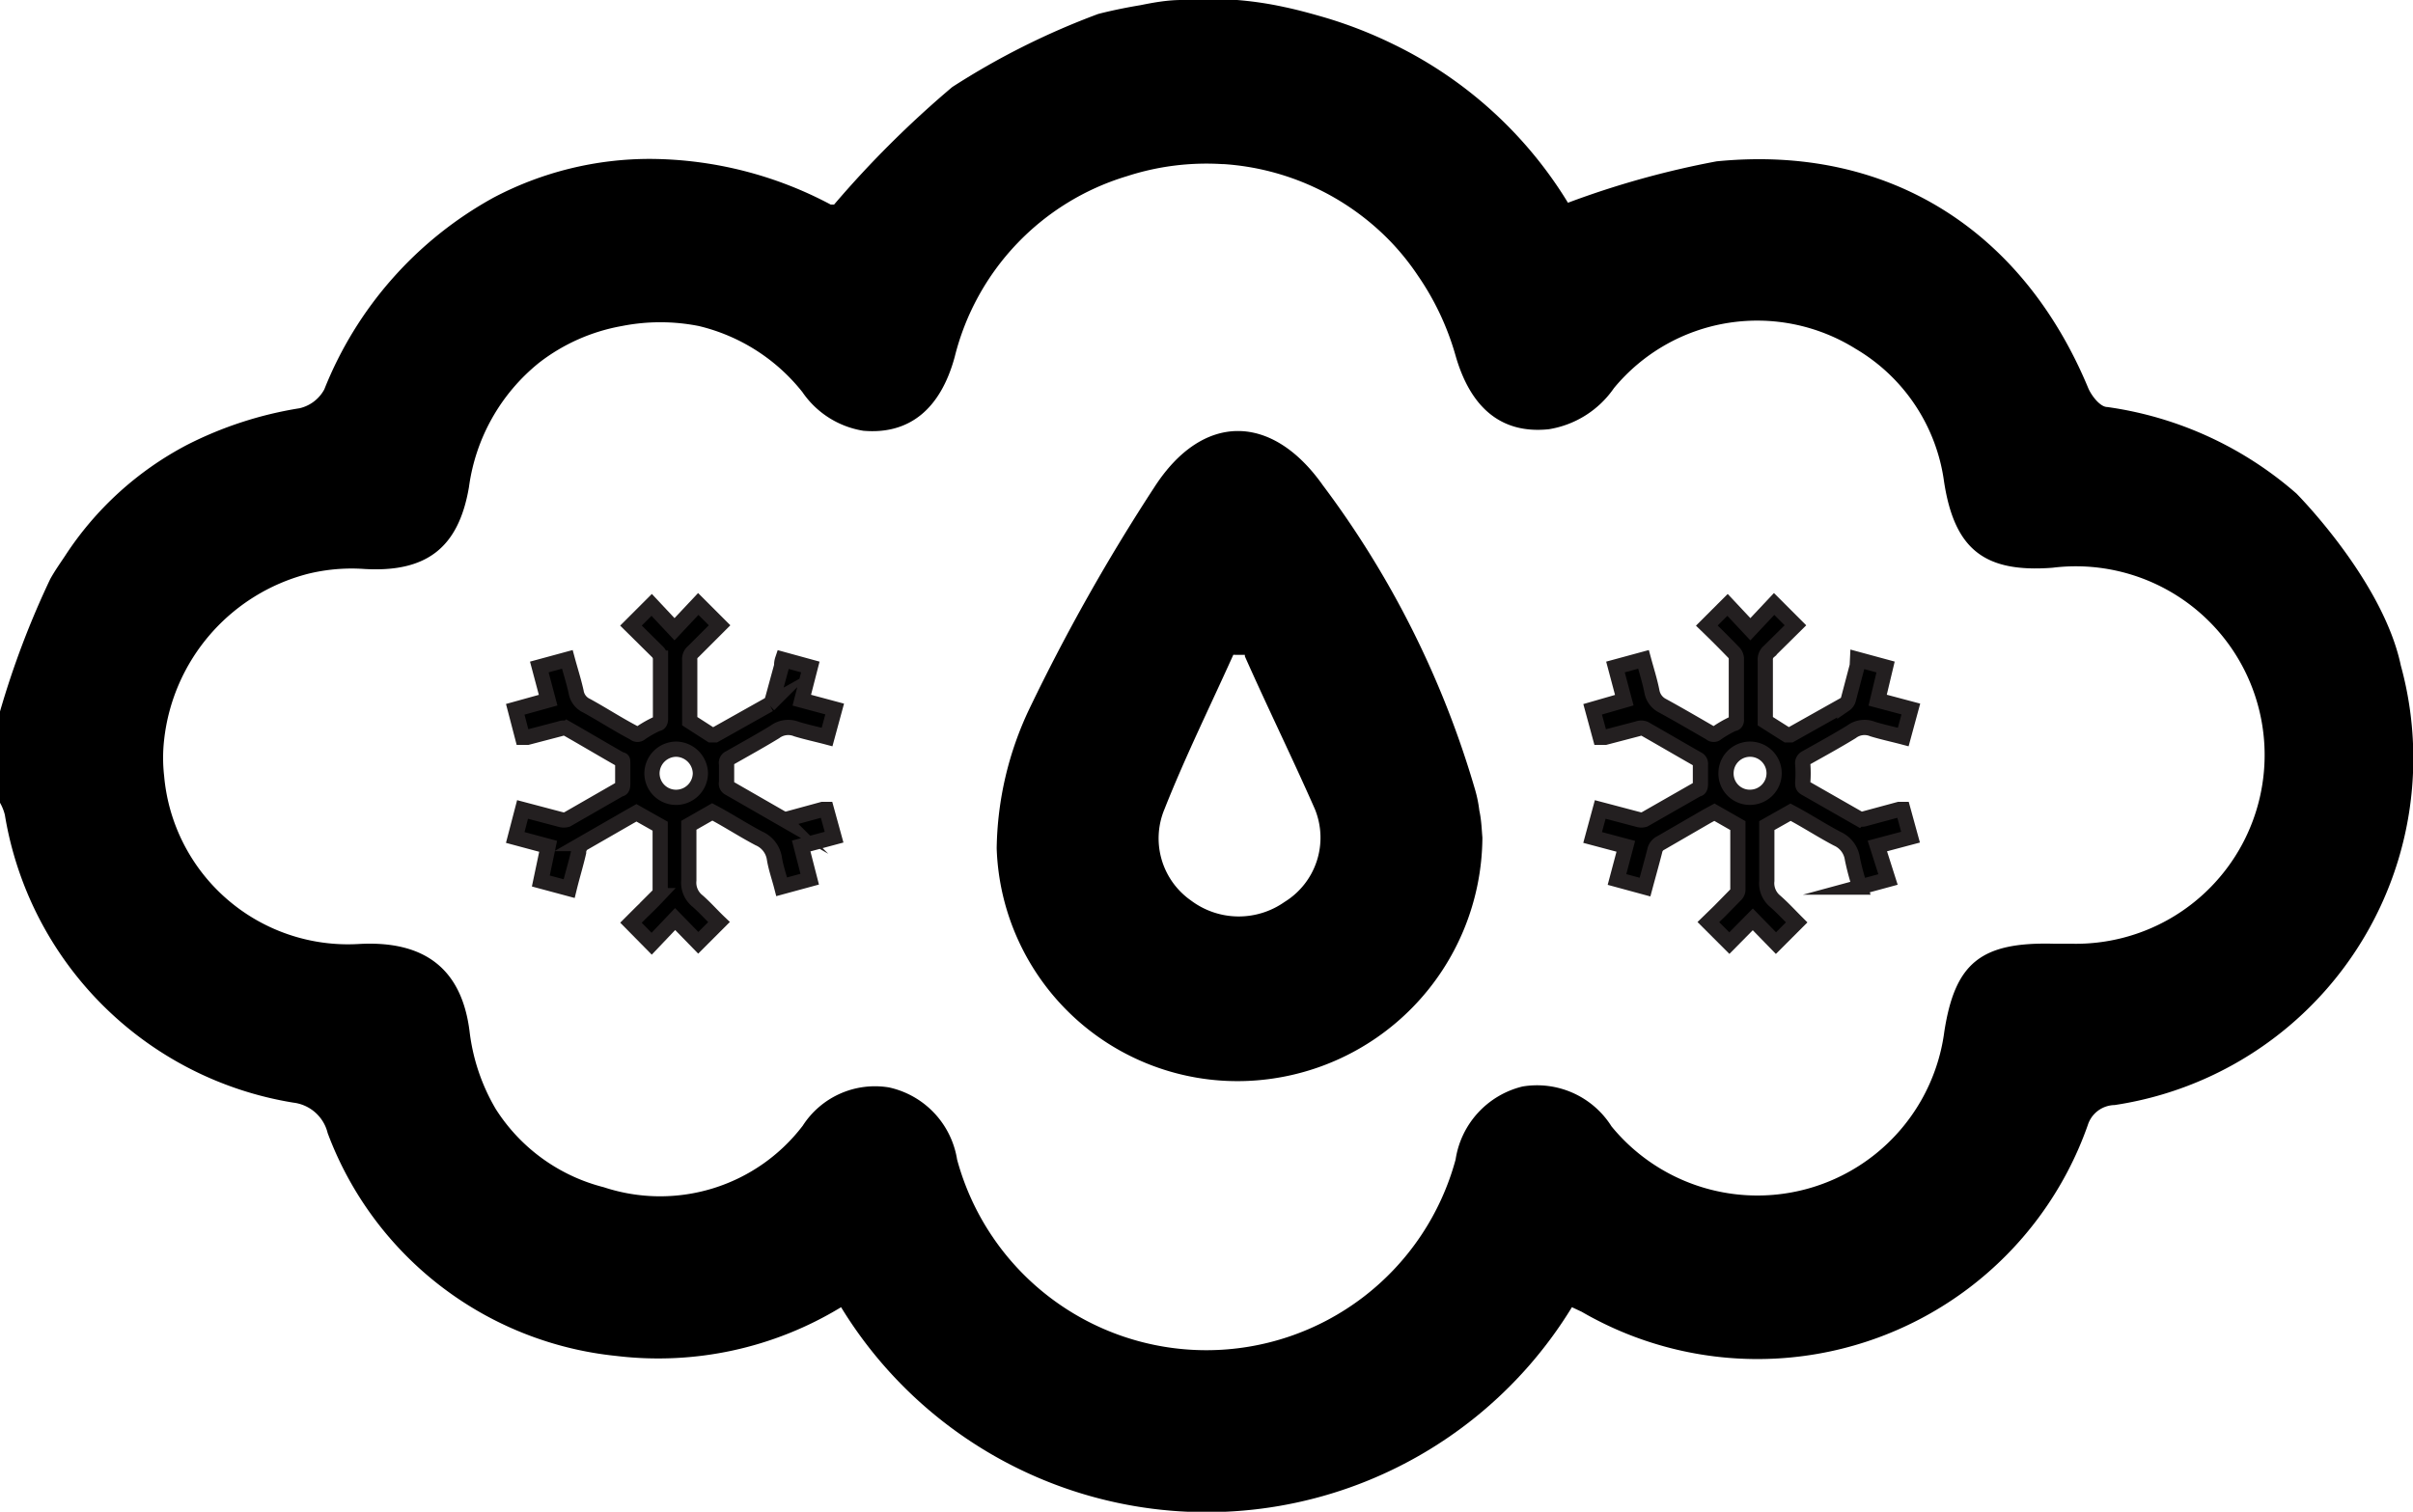 <svg xmlns="http://www.w3.org/2000/svg" viewBox="0 0 79.24 49.66"><defs><style>.cls-1{stroke:#231f20;stroke-miterlimit:10;stroke-width:0.5px;}</style></defs><title>rain-snowAsset 10set1</title><g id="Layer_2" data-name="Layer 2"><g id="Layer_1-2" data-name="Layer 1"><path class="cls-1" d="M61,21.66l.92.25L61.66,23l1.09.29-.25.92c-.34-.09-.67-.16-1-.26a.71.71,0,0,0-.7.09c-.49.3-1,.58-1.5.86a.19.19,0,0,0-.1.2,4,4,0,0,1,0,.6c0,.09,0,.14.09.19l1.75,1a.31.31,0,0,0,.21,0l1.11-.3.13,0,.25.91-1.09.29L62,28.89l-.92.25a8,8,0,0,1-.25-.93.85.85,0,0,0-.5-.66c-.53-.28-1-.59-1.53-.87l-.78.44c0,.58,0,1.2,0,1.81a.77.77,0,0,0,.28.68c.25.22.48.47.7.69l-.68.68-.76-.78-.77.78-.69-.69.37-.36.52-.53a.25.25,0,0,0,.08-.16c0-.71,0-1.42,0-2.12l-.77-.44-.24.13-1.52.88a.36.36,0,0,0-.2.26c-.1.39-.21.78-.32,1.19l-.92-.25.29-1.09-1.09-.29.25-.92.38.1.87.23a.34.34,0,0,0,.2,0l1.75-1c.08,0,.09-.09.09-.18s0-.42,0-.62a.17.17,0,0,0-.09-.18c-.58-.33-1.16-.67-1.74-1a.31.31,0,0,0-.23,0l-1.07.28-.16,0-.25-.92L53.34,23l-.29-1.09.92-.25c.1.37.21.71.28,1.07a.65.65,0,0,0,.34.45c.53.29,1.06.6,1.58.9a.15.15,0,0,0,.21,0,3.6,3.6,0,0,1,.54-.31c.08,0,.11-.07.1-.15,0-.68,0-1.35,0-2a.31.31,0,0,0-.09-.19c-.29-.3-.59-.6-.88-.88l.68-.68.75.8.78-.83.7.7-.87.86a.34.34,0,0,0-.12.29c0,.68,0,1.37,0,2l.71.45s.09,0,.12,0l1.78-1a.3.3,0,0,0,.12-.17l.29-1.1Zm-3.54,4.53a.79.79,0,0,0,.8-.79.79.79,0,1,0-1.58,0A.78.78,0,0,0,57.49,26.19Z"/><path class="cls-1" d="M25.7,21.66l.91.25L26.33,23l1.08.29-.25.92c-.34-.09-.67-.16-1-.26a.73.73,0,0,0-.71.09c-.49.3-1,.58-1.49.86a.17.17,0,0,0-.1.2q0,.3,0,.6a.16.16,0,0,0,.09.19l1.74,1a.33.33,0,0,0,.22,0l1.1-.3.13,0,.25.91-1.08.29.28,1.09-.92.25c-.08-.31-.19-.62-.24-.93a.86.86,0,0,0-.51-.66c-.53-.28-1-.59-1.53-.87l-.77.44c0,.58,0,1.2,0,1.81a.77.77,0,0,0,.29.68c.25.22.47.47.7.69l-.68.68-.76-.78L21.4,31l-.68-.69.36-.36c.18-.17.36-.35.53-.53a.24.24,0,0,0,.07-.16c0-.71,0-1.42,0-2.12l-.78-.44-.23.13-1.53.88A.36.36,0,0,0,19,28c-.09.39-.21.78-.31,1.19l-.93-.25L18,27.8l-1.08-.29.24-.92.38.1.87.23a.37.37,0,0,0,.21,0l1.74-1c.08,0,.09-.09.09-.18s0-.42,0-.62,0-.14-.09-.18c-.58-.33-1.15-.67-1.73-1a.33.33,0,0,0-.24,0l-1.07.28-.16,0-.24-.92L18,23l-.29-1.09.92-.25c.1.37.21.71.29,1.07a.6.6,0,0,0,.34.45c.53.29,1,.6,1.57.9a.15.15,0,0,0,.21,0,3.7,3.7,0,0,1,.55-.31c.07,0,.1-.07.1-.15,0-.68,0-1.35,0-2a.36.36,0,0,0-.08-.19l-.89-.88.68-.68.75.8.78-.83.7.7-.86.86a.32.32,0,0,0-.12.29v2l.7.45s.09,0,.13,0l1.78-1a.34.34,0,0,0,.11-.17l.3-1.1A.58.58,0,0,1,25.7,21.66Zm-3.55,4.53A.8.8,0,0,0,23,25.4a.81.81,0,0,0-.79-.79.8.8,0,0,0-.8.79A.79.79,0,0,0,22.15,26.19Z"/><path d="M48.68,27.51a8.05,8.05,0,0,1-7.79,8,7.91,7.91,0,0,1-8.16-7.64,11,11,0,0,1,1.08-4.6A64.11,64.11,0,0,1,37.91,16c1.58-2.45,3.85-2.44,5.53-.06a31.18,31.18,0,0,1,5,10,4.22,4.22,0,0,1,.14.69C48.65,26.94,48.66,27.3,48.68,27.51Zm-7.8-6H40.5c-.76,1.69-1.58,3.35-2.26,5.07a2.49,2.49,0,0,0,.87,3,2.61,2.61,0,0,0,3.07.05,2.48,2.48,0,0,0,1-3.05C42.45,24.92,41.63,23.25,40.88,21.56Z"/><path d="M78.84,21.86c-.59-2.8-3.43-5.65-3.43-5.65a11.94,11.94,0,0,0-6.21-2.84c-.23,0-.51-.36-.62-.61C66.42,7.55,62,4.74,56.37,5.3a29.26,29.26,0,0,0-4.88,1.36,13.73,13.73,0,0,0-5.74-5.21,14.43,14.43,0,0,0-2.33-.9C43,.43,42.6.32,42.17.23A11.5,11.5,0,0,0,38.8,0c-.5,0-1,.1-1.35.17-.84.14-1.39.29-1.39.29a24.66,24.66,0,0,0-4.79,2.4,33.62,33.62,0,0,0-3.88,3.86l-.11,0a12.75,12.75,0,0,0-5.89-1.5,11,11,0,0,0-5.18,1.27,12.43,12.43,0,0,0-5.56,6.3,1.24,1.24,0,0,1-.81.62,12.44,12.44,0,0,0-3.71,1.21,10.71,10.71,0,0,0-4,3.65c-.16.24-.33.48-.48.75A28.75,28.75,0,0,0,0,23.37v3a1.52,1.52,0,0,1,.16.4,11.46,11.46,0,0,0,9.47,9.45,1.32,1.32,0,0,1,1.13,1,11.34,11.34,0,0,0,9.47,7.32,11.54,11.54,0,0,0,7.39-1.6,14.06,14.06,0,0,0,24,0l.32.15a11.5,11.5,0,0,0,16.62-6.13.94.94,0,0,1,.88-.66A11.52,11.52,0,0,0,78.84,21.86ZM68,31h-.57c-2.4-.06-3.23.65-3.58,2.88A6.19,6.19,0,0,1,52.92,37,2.89,2.89,0,0,0,50,35.69a2.92,2.92,0,0,0-2.2,2.4,8.48,8.48,0,0,1-16.37,0,2.89,2.89,0,0,0-2.24-2.37,2.82,2.82,0,0,0-2.83,1.26A5.89,5.89,0,0,1,19.83,39a5.93,5.93,0,0,1-3.55-2.57,6.52,6.52,0,0,1-.86-2.55c-.25-2-1.42-3-3.65-2.87h0a6.06,6.06,0,0,1-6.38-5.52,5.27,5.27,0,0,1,0-1.19,6.35,6.35,0,0,1,4.72-5.45,6,6,0,0,1,1.85-.16C14,18.81,15.06,18,15.4,16a6.33,6.33,0,0,1,2.31-4.09,6.21,6.21,0,0,1,2.71-1.2,6.5,6.5,0,0,1,2.53,0,6.17,6.17,0,0,1,3.4,2.17,3,3,0,0,0,2,1.27c1.5.13,2.53-.7,3-2.42A8.28,8.28,0,0,1,37,5.79a8.46,8.46,0,0,1,3.13-.4h.05a8.39,8.39,0,0,1,5.48,2.54,8.17,8.17,0,0,1,.9,1.12,8.9,8.9,0,0,1,1.23,2.6c.5,1.78,1.54,2.61,3.07,2.45A3.22,3.22,0,0,0,53,12.75a6.1,6.1,0,0,1,7.94-1.29,6,6,0,0,1,2.9,4.36c.34,2.22,1.32,3,3.56,2.83A6.2,6.2,0,1,1,68,31Z"/></g></g></svg>